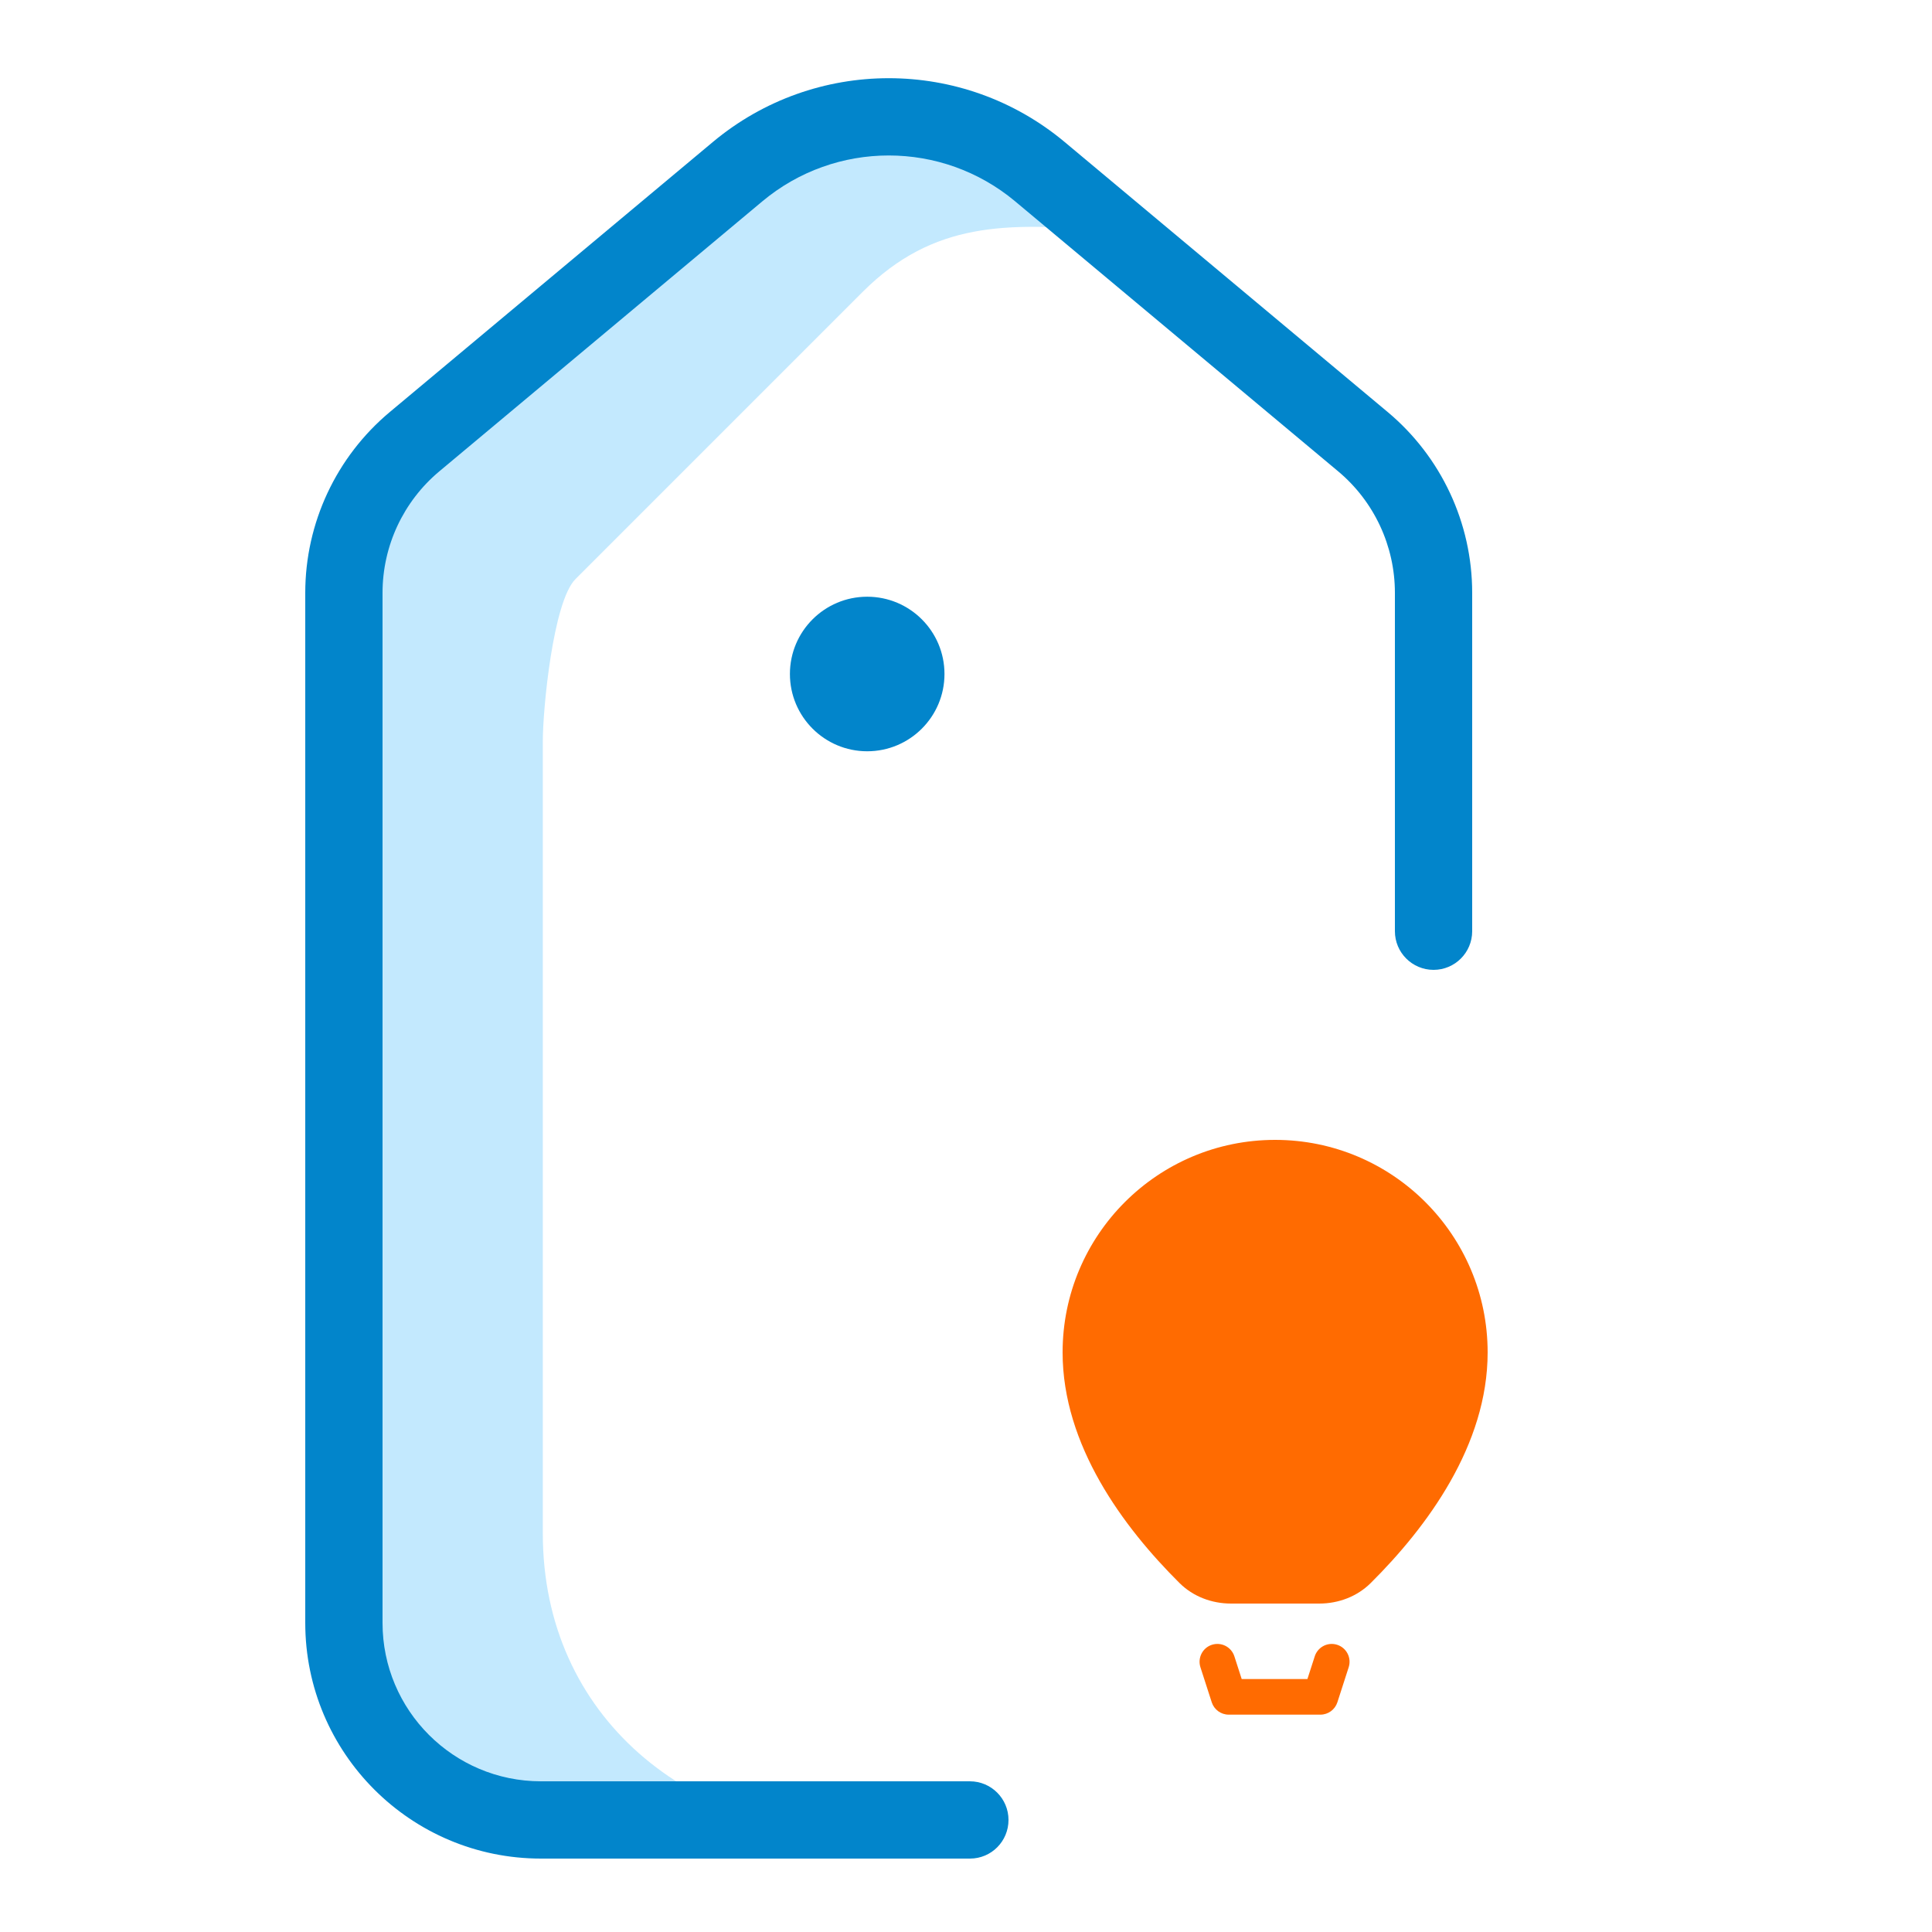 <svg width="50" height="50" viewBox="0 0 50 50" fill="none" xmlns="http://www.w3.org/2000/svg">
<path d="M22.581 47.5H17.314C12.567 47.5 8.719 44.434 8.719 39.687V19.133C8.719 16.854 9.624 12.667 11.236 11.056L18.127 5.954C21.424 2.656 25.132 2.772 28.5 5.954C26.095 5.778 24.167 5.713 22.328 7.552L14.893 14.987C14.312 15.568 14.048 18.355 14.048 19.175V39.687C14.048 44.434 17.834 47.5 22.581 47.5Z" fill="#C3E9FE"/>
<path d="M27.554 3.676C24.918 1.473 21.083 1.473 18.447 3.676L10.088 10.663C8.702 11.822 7.9 13.536 7.9 15.343V42C7.9 45.369 10.632 48.1 14 48.1L25.103 48.1C25.656 48.1 26.1 47.652 26.1 47.1C26.1 46.548 25.653 46.1 25.1 46.1H14C11.736 46.1 9.9 44.264 9.9 42V15.343C9.9 14.128 10.439 12.976 11.371 12.197L19.73 5.21C21.623 3.628 24.378 3.628 26.271 5.21L34.63 12.197C35.562 12.976 36.1 14.128 36.1 15.343V24.1C36.1 24.652 36.548 25.1 37.1 25.1C37.653 25.1 38.1 24.652 38.1 24.1V15.343C38.1 13.536 37.299 11.822 35.913 10.663L27.554 3.676Z" fill="#0285CB"/>
<path d="M22.443 15.443C21.339 15.443 20.443 16.338 20.443 17.443C20.443 18.547 21.339 19.443 22.443 19.443C23.548 19.443 24.443 18.547 24.443 17.443C24.443 16.338 23.548 15.443 22.443 15.443Z" fill="#0285CB"/>
<path d="M29.814 34.891C29.814 32.372 31.551 30.524 33.839 30.154C33.566 30.11 33.286 30.087 33 30.086C30.313 30.093 28.137 32.072 28.137 34.891C28.137 38.392 31.575 40.984 31.575 40.984H34.201C34.201 40.984 29.814 38.201 29.814 34.891Z" fill="#A8E1FF"/>
<path d="M31.364 42.567C31.607 42.489 31.866 42.622 31.945 42.864L32.135 43.453H33.836L34.026 42.864C34.062 42.753 34.137 42.665 34.23 42.609C34.34 42.544 34.476 42.525 34.606 42.567C34.849 42.645 34.982 42.905 34.904 43.148L34.611 44.056C34.549 44.246 34.372 44.375 34.172 44.375H31.799C31.599 44.375 31.422 44.246 31.36 44.056L31.067 43.148C30.989 42.905 31.122 42.645 31.364 42.567Z" fill="#FF6B01"/>
<path fill-rule="evenodd" clip-rule="evenodd" d="M32.8 32.25C32.8 32.001 33.002 31.8 33.25 31.8C34.056 31.8 34.799 32.277 35.322 32.94C35.851 33.61 36.2 34.52 36.2 35.5C36.2 35.748 35.999 35.95 35.75 35.95C35.502 35.95 35.3 35.748 35.3 35.5C35.3 34.73 35.024 34.015 34.616 33.497C34.202 32.973 33.695 32.7 33.25 32.7C33.002 32.7 32.8 32.498 32.8 32.25Z" fill="#FF6B01"/>
<path d="M34.143 41.5C34.639 41.5 35.121 41.319 35.473 40.97C36.934 39.518 38.5 37.401 38.5 35C38.5 31.962 36.038 29.5 33 29.5C29.962 29.5 27.5 31.962 27.5 35C27.5 37.401 29.066 39.518 30.527 40.97C30.879 41.319 31.361 41.5 31.857 41.5H34.143Z" fill="#FF6B01"/>
</svg>
